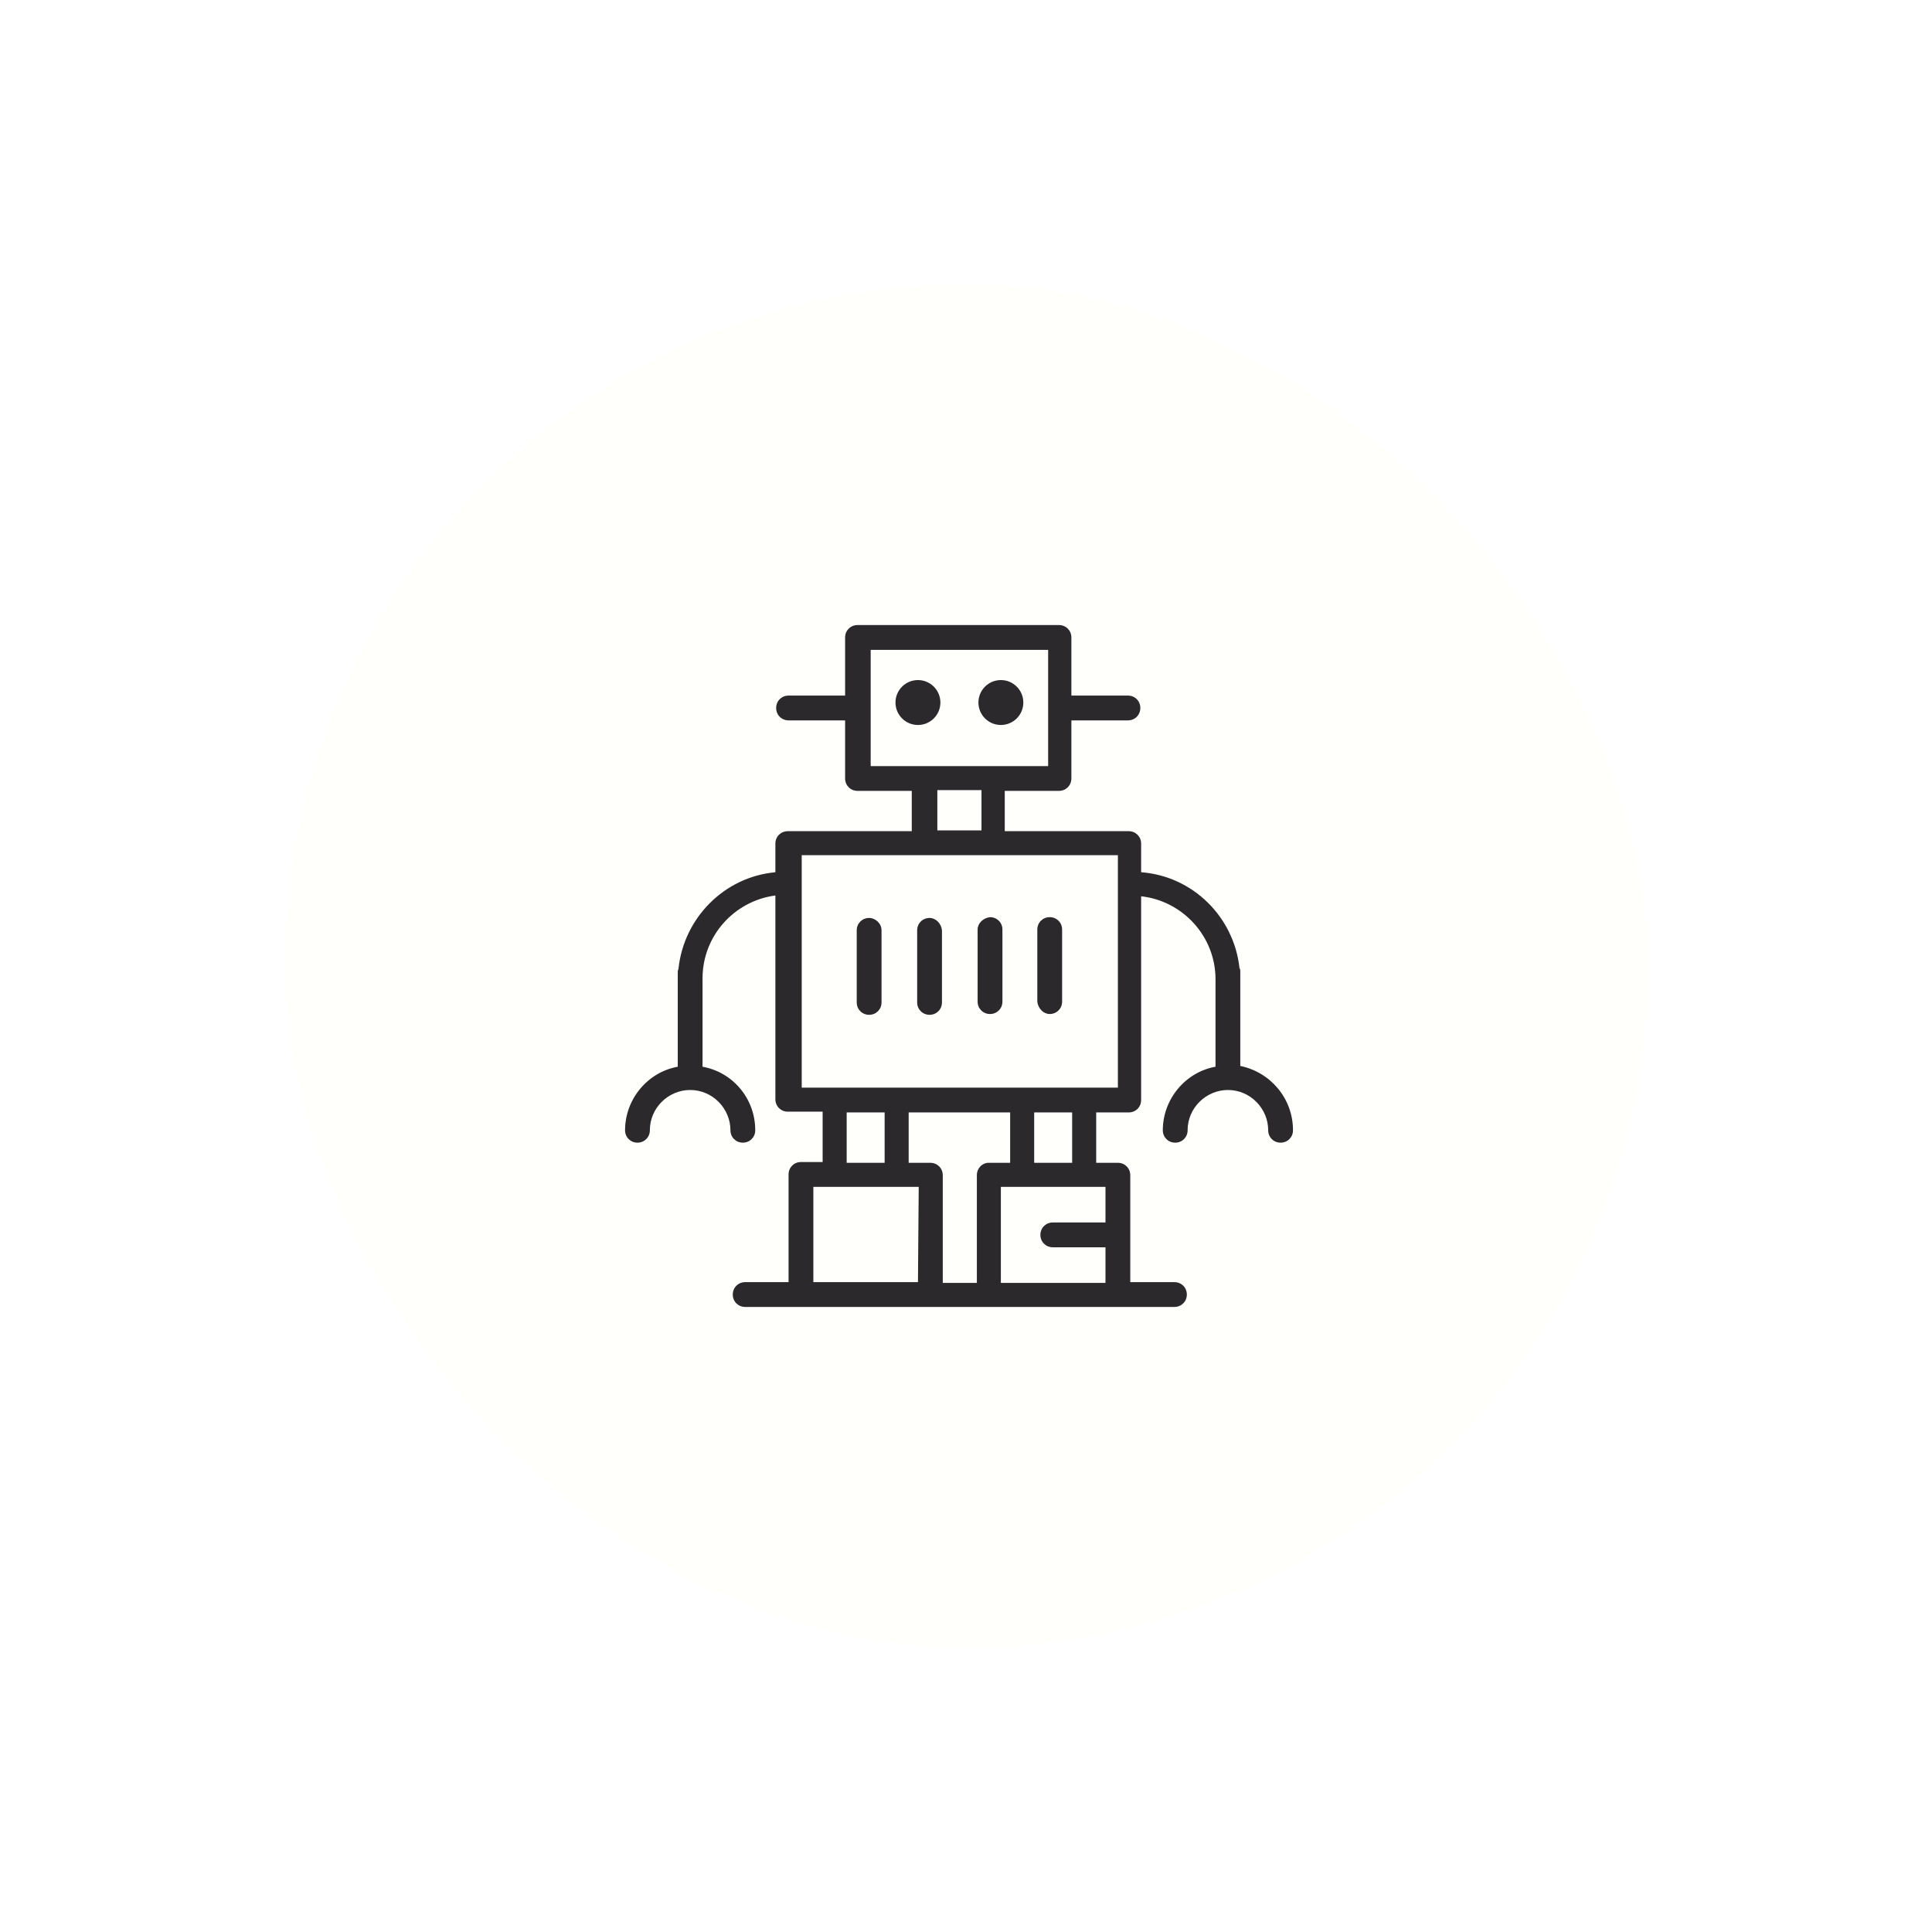 <svg width="68" height="68" viewBox="0 0 68 68" fill="none" xmlns="http://www.w3.org/2000/svg">
<g filter="url(#filter0_d_1500_37251)">
<rect x="10" y="10" width="48" height="48" rx="24" fill="#FFFFFC"/>
<path d="M32.309 25.517C32.745 25.517 33.099 25.163 33.099 24.727C33.099 24.29 32.745 23.936 32.309 23.936C31.872 23.936 31.518 24.29 31.518 24.727C31.518 25.163 31.872 25.517 32.309 25.517Z" fill="#2B292C"/>
<path d="M35.227 25.517C35.664 25.517 36.018 25.163 36.018 24.727C36.018 24.29 35.664 23.936 35.227 23.936C34.791 23.936 34.437 24.29 34.437 24.727C34.437 25.163 34.791 25.517 35.227 25.517Z" fill="#2B292C"/>
<path d="M43.654 37.518V34.191C43.654 34.136 43.654 34.109 43.627 34.082C43.436 32.282 41.991 30.836 40.164 30.7V29.691C40.164 29.445 39.973 29.255 39.727 29.255H35.364V27.836H37.273C37.518 27.836 37.709 27.645 37.709 27.4V25.355H39.7C39.946 25.355 40.136 25.164 40.136 24.918C40.136 24.673 39.946 24.482 39.7 24.482H37.709V22.436C37.709 22.191 37.518 22 37.273 22H30.182C29.936 22 29.745 22.191 29.745 22.436V24.482H27.755C27.509 24.482 27.318 24.673 27.318 24.918C27.318 25.164 27.509 25.355 27.755 25.355H29.745V27.4C29.745 27.645 29.936 27.836 30.182 27.836H32.091V29.255H27.727C27.482 29.255 27.291 29.445 27.291 29.691V30.7C25.491 30.864 24.073 32.309 23.882 34.082C23.882 34.109 23.855 34.164 23.855 34.191V37.545C22.791 37.736 22 38.691 22 39.782C22 40.027 22.191 40.218 22.436 40.218C22.682 40.218 22.873 40.027 22.873 39.782C22.873 38.991 23.527 38.364 24.291 38.364C25.082 38.364 25.709 39.018 25.709 39.782C25.709 40.027 25.9 40.218 26.145 40.218C26.391 40.218 26.582 40.027 26.582 39.782C26.582 38.664 25.791 37.736 24.727 37.545V34.436C24.727 32.936 25.846 31.709 27.291 31.518V38.691C27.291 38.936 27.482 39.127 27.727 39.127H28.954V40.9H28.191C27.945 40.9 27.755 41.091 27.755 41.336V45.127H26.227C25.982 45.127 25.791 45.318 25.791 45.564C25.791 45.809 25.982 46 26.227 46H28.191H32.745H34.818H39.373H41.336C41.582 46 41.773 45.809 41.773 45.564C41.773 45.318 41.582 45.127 41.336 45.127H39.782V41.364C39.782 41.118 39.591 40.927 39.346 40.927H38.582V39.154H39.727C39.973 39.154 40.164 38.964 40.164 38.718V31.546C41.636 31.709 42.782 32.964 42.782 34.464V37.545C41.718 37.736 40.927 38.691 40.927 39.782C40.927 40.027 41.118 40.218 41.364 40.218C41.609 40.218 41.8 40.027 41.8 39.782C41.8 38.991 42.455 38.364 43.218 38.364C44.009 38.364 44.636 39.018 44.636 39.782C44.636 40.027 44.827 40.218 45.073 40.218C45.318 40.218 45.509 40.027 45.509 39.782C45.509 38.664 44.718 37.736 43.654 37.518ZM30.645 26.964V24.973C30.645 24.945 30.645 24.945 30.645 24.918C30.645 24.891 30.645 24.891 30.645 24.864V22.873H36.891V26.964H34.982H32.582H30.645ZM34.545 27.809V29.227H32.991V27.809H34.545ZM32.309 45.127H28.627V41.773H29.391H31.573H32.336L32.309 45.127ZM29.8 40.927V39.154H31.136V40.927H29.8ZM34.382 41.364V45.154H33.182V41.364C33.182 41.118 32.991 40.927 32.745 40.927H31.982V39.154H35.554V40.927H34.791C34.573 40.927 34.382 41.118 34.382 41.364ZM38.909 41.773V43.027H37.054C36.809 43.027 36.618 43.218 36.618 43.464C36.618 43.709 36.809 43.9 37.054 43.9H38.909V45.154H35.227V41.773H35.991H38.173H38.909ZM36.4 40.927V39.154H37.736V40.927H36.4ZM39.318 38.282H38.173H35.991H31.546H29.364H28.218V30.1H32.582H34.982H39.346V38.282H39.318Z" fill="#2B292C"/>
<path d="M30.591 32.309C30.345 32.309 30.154 32.499 30.154 32.745V35.281C30.154 35.527 30.345 35.718 30.591 35.718C30.836 35.718 31.027 35.527 31.027 35.281V32.745C31.027 32.499 30.809 32.309 30.591 32.309Z" fill="#2B292C"/>
<path d="M32.718 32.309C32.472 32.309 32.281 32.499 32.281 32.745V35.281C32.281 35.527 32.472 35.718 32.718 35.718C32.963 35.718 33.154 35.527 33.154 35.281V32.745C33.127 32.499 32.936 32.309 32.718 32.309Z" fill="#2B292C"/>
<path d="M34.409 32.718V35.254C34.409 35.499 34.6 35.69 34.846 35.69C35.091 35.69 35.282 35.499 35.282 35.254V32.718C35.282 32.472 35.091 32.281 34.846 32.281C34.6 32.309 34.409 32.499 34.409 32.718Z" fill="#2B292C"/>
<path d="M36.946 35.69C37.192 35.69 37.383 35.499 37.383 35.254V32.718C37.383 32.472 37.192 32.281 36.946 32.281C36.701 32.281 36.51 32.472 36.51 32.718V35.254C36.537 35.499 36.728 35.69 36.946 35.69Z" fill="#2B292C"/>
</g>
<defs>
<filter id="filter0_d_1500_37251" x="0" y="0" width="68" height="68" filterUnits="userSpaceOnUse" color-interpolation-filters="sRGB">
<feFlood flood-opacity="0" result="BackgroundImageFix"/>
<feColorMatrix in="SourceAlpha" type="matrix" values="0 0 0 0 0 0 0 0 0 0 0 0 0 0 0 0 0 0 127 0" result="hardAlpha"/>
<feOffset/>
<feGaussianBlur stdDeviation="5"/>
<feComposite in2="hardAlpha" operator="out"/>
<feColorMatrix type="matrix" values="0 0 0 0 0.693 0 0 0 0 0.693 0 0 0 0 0.693 0 0 0 0.5 0"/>
<feBlend mode="normal" in2="BackgroundImageFix" result="effect1_dropShadow_1500_37251"/>
<feBlend mode="normal" in="SourceGraphic" in2="effect1_dropShadow_1500_37251" result="shape"/>
</filter>
</defs>
</svg>
